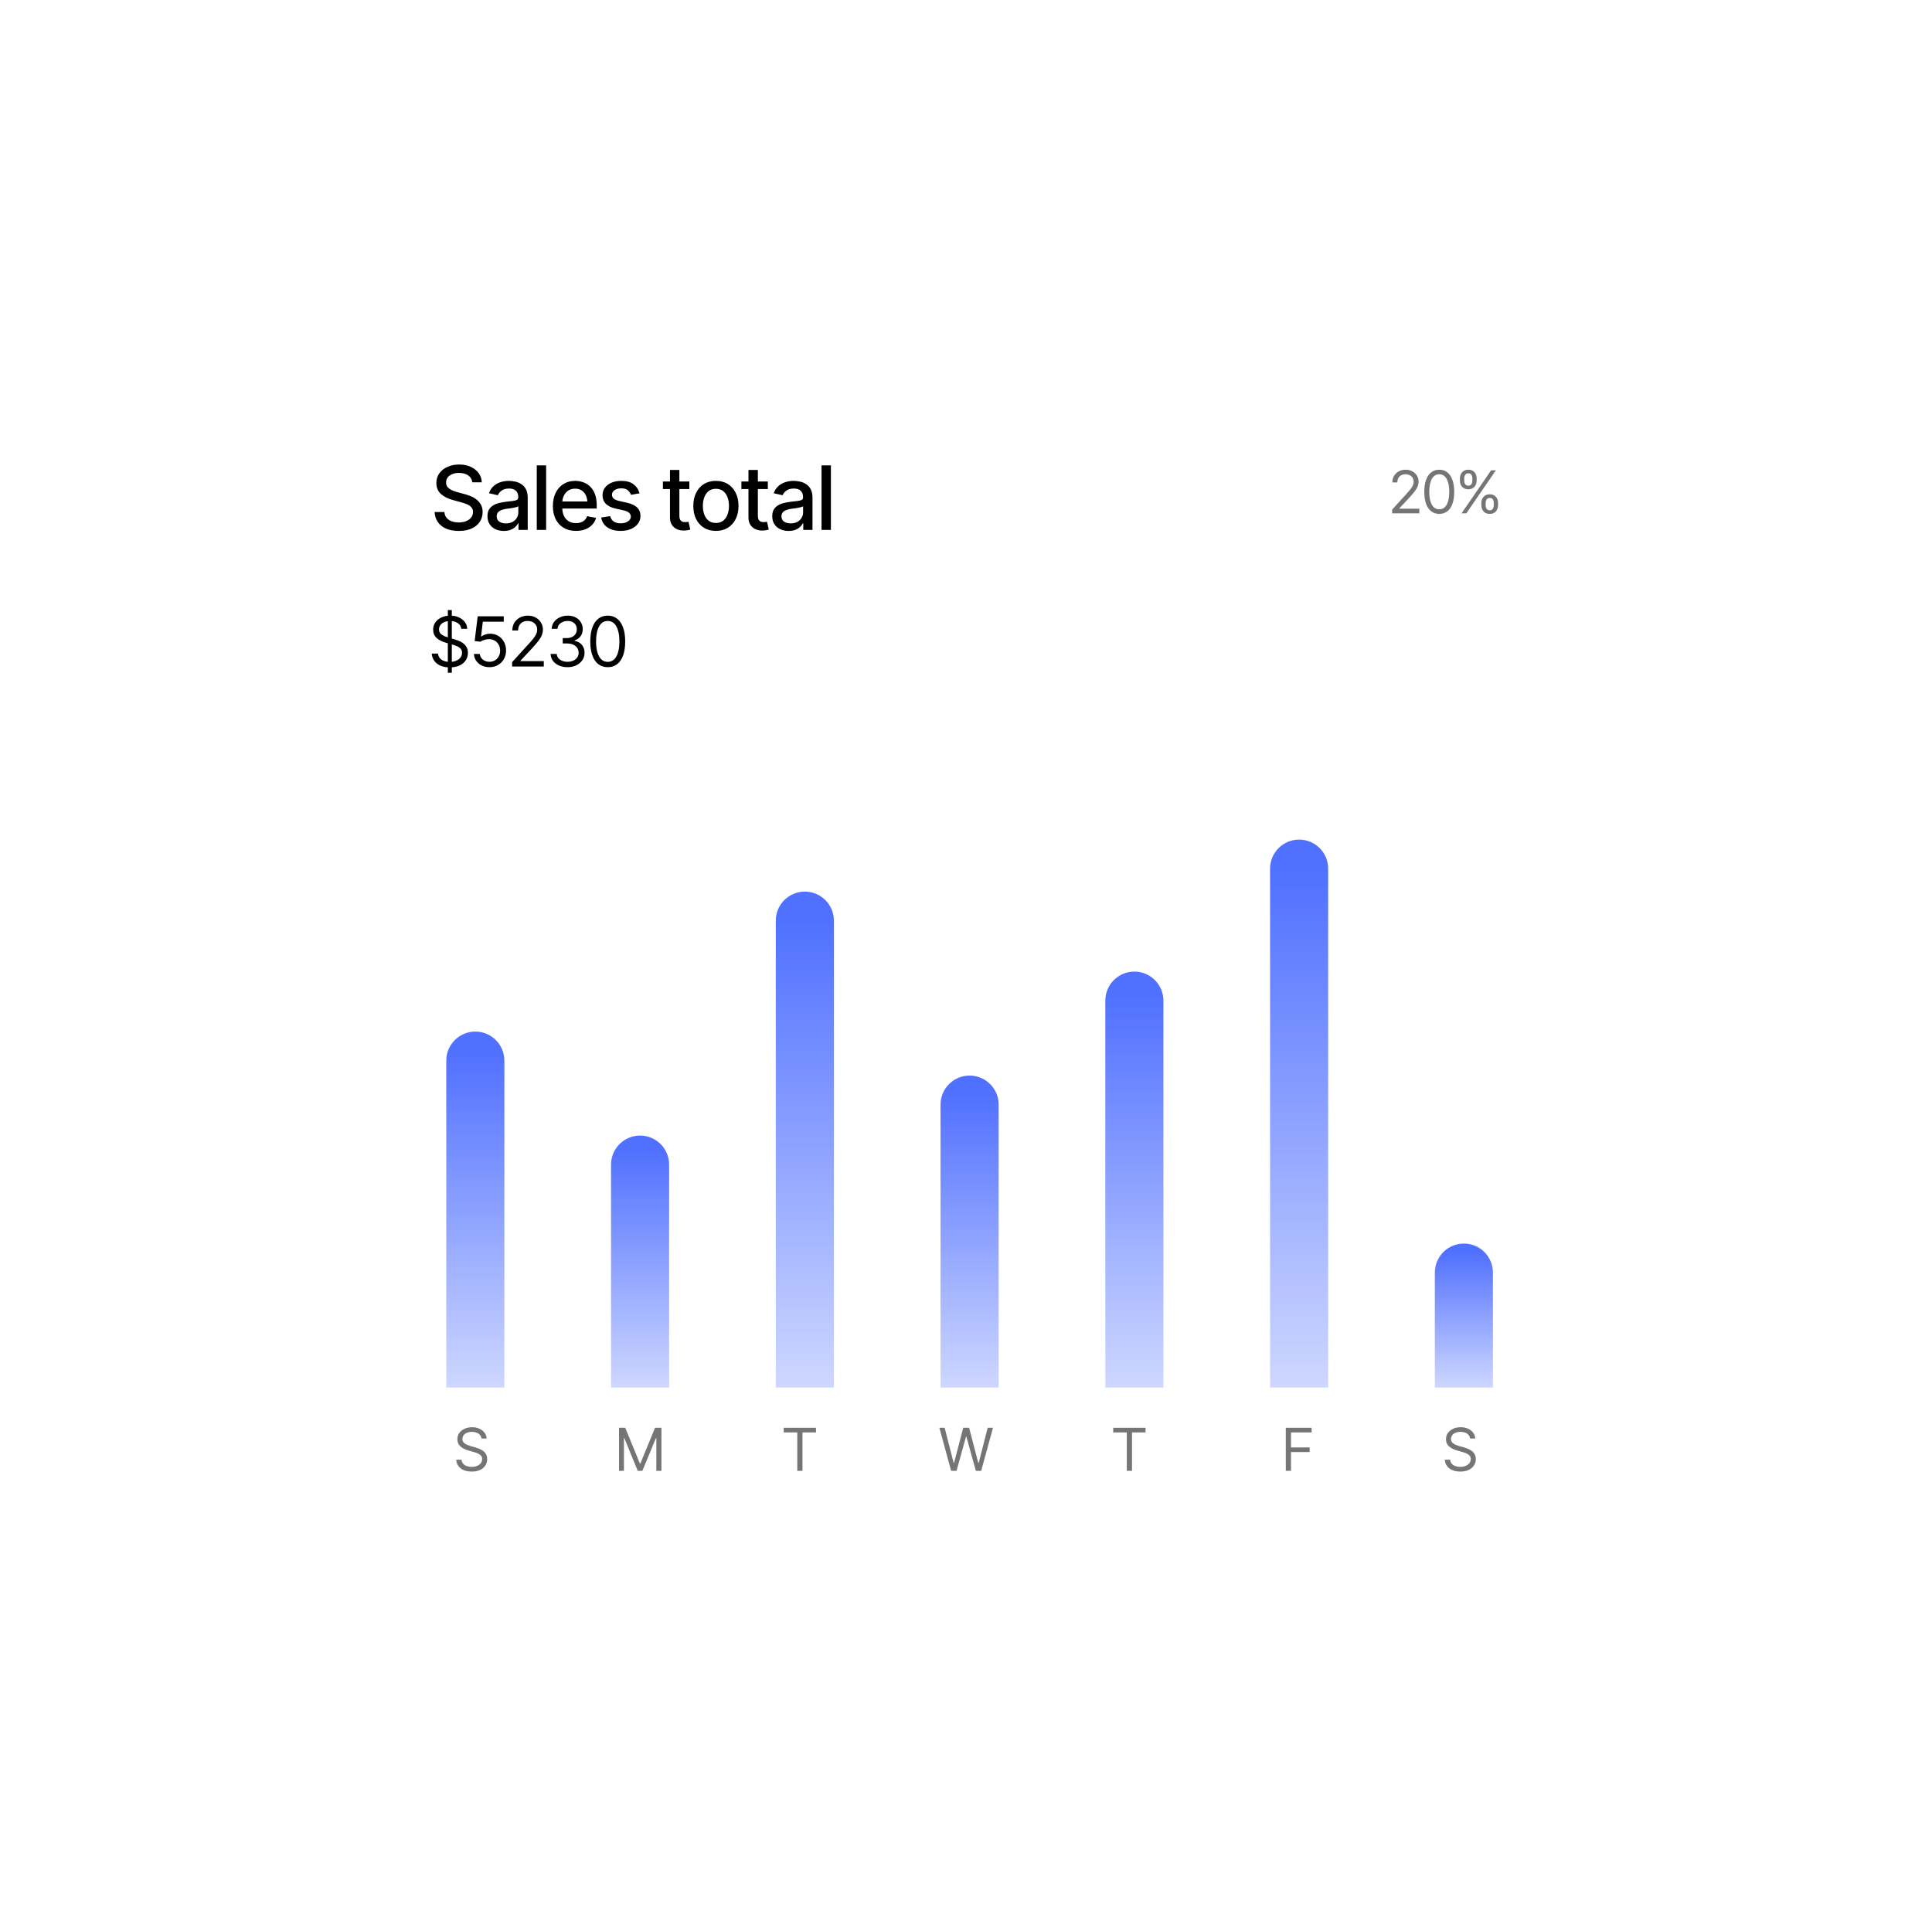 <svg width="392" height="387" viewBox="0 0 392 387" fill="none" xmlns="http://www.w3.org/2000/svg">
<g filter="url(#filter0_d_603_29059)">
<rect x="68.742" y="43.635" width="254.36" height="250" rx="16" fill="white"/>
<path d="M93.081 82.742C92.103 82.742 91.253 82.59 90.532 82.285C89.817 81.975 89.258 81.532 88.853 80.958C88.449 80.384 88.224 79.701 88.177 78.91H90.163C90.204 79.385 90.356 79.78 90.62 80.097C90.89 80.407 91.238 80.639 91.666 80.791C92.094 80.943 92.562 81.019 93.072 81.019C93.629 81.019 94.127 80.932 94.566 80.756C95.006 80.58 95.349 80.334 95.595 80.018C95.847 79.695 95.973 79.32 95.973 78.893C95.973 78.506 95.861 78.189 95.639 77.943C95.422 77.697 95.126 77.495 94.751 77.337C94.376 77.173 93.954 77.029 93.485 76.906L91.947 76.484C90.893 76.203 90.061 75.784 89.451 75.228C88.842 74.665 88.537 73.93 88.537 73.022C88.537 72.266 88.739 71.606 89.144 71.044C89.554 70.481 90.107 70.045 90.805 69.734C91.508 69.418 92.296 69.26 93.169 69.26C94.06 69.26 94.842 69.418 95.516 69.734C96.195 70.045 96.731 70.473 97.124 71.018C97.522 71.557 97.731 72.175 97.748 72.872H95.832C95.762 72.269 95.481 71.8 94.988 71.466C94.502 71.132 93.881 70.965 93.125 70.965C92.598 70.965 92.135 71.05 91.736 71.22C91.344 71.384 91.039 71.612 90.822 71.905C90.611 72.198 90.506 72.535 90.506 72.916C90.506 73.326 90.632 73.66 90.884 73.918C91.142 74.176 91.452 74.381 91.815 74.533C92.185 74.68 92.539 74.8 92.879 74.894L94.153 75.236C94.569 75.342 94.997 75.482 95.436 75.658C95.876 75.834 96.283 76.065 96.658 76.353C97.039 76.634 97.344 76.985 97.572 77.407C97.807 77.823 97.924 78.327 97.924 78.919C97.924 79.651 97.733 80.308 97.353 80.888C96.972 81.462 96.421 81.916 95.7 82.25C94.98 82.578 94.106 82.742 93.081 82.742ZM102.23 82.742C101.609 82.742 101.047 82.628 100.543 82.399C100.039 82.165 99.641 81.825 99.348 81.38C99.055 80.935 98.908 80.393 98.908 79.754C98.908 79.197 99.014 78.743 99.225 78.392C99.441 78.034 99.731 77.75 100.095 77.539C100.458 77.328 100.862 77.17 101.308 77.064C101.753 76.959 102.21 76.877 102.679 76.818C103.271 76.754 103.748 76.698 104.111 76.651C104.475 76.605 104.738 76.531 104.902 76.432C105.072 76.326 105.157 76.159 105.157 75.931V75.887C105.157 75.33 104.999 74.899 104.683 74.595C104.372 74.29 103.909 74.138 103.294 74.138C102.655 74.138 102.148 74.278 101.773 74.56C101.404 74.835 101.149 75.148 101.009 75.5L99.207 75.087C99.424 74.489 99.737 74.009 100.147 73.645C100.563 73.276 101.038 73.007 101.571 72.837C102.11 72.667 102.673 72.582 103.259 72.582C103.651 72.582 104.067 72.629 104.507 72.723C104.946 72.811 105.359 72.978 105.746 73.224C106.139 73.464 106.458 73.81 106.704 74.261C106.95 74.712 107.073 75.295 107.073 76.01V82.531H105.201V81.186H105.131C105.014 81.427 104.829 81.667 104.577 81.907C104.331 82.147 104.015 82.347 103.628 82.505C103.241 82.663 102.775 82.742 102.23 82.742ZM102.644 81.213C103.177 81.213 103.631 81.11 104.006 80.905C104.381 80.694 104.668 80.419 104.867 80.079C105.066 79.739 105.166 79.379 105.166 78.998V77.724C105.096 77.788 104.964 77.85 104.771 77.908C104.577 77.967 104.357 78.017 104.111 78.058C103.865 78.099 103.625 78.137 103.391 78.172C103.156 78.201 102.96 78.225 102.802 78.242C102.433 78.295 102.096 78.377 101.791 78.488C101.486 78.594 101.24 78.752 101.053 78.963C100.871 79.168 100.78 79.44 100.78 79.78C100.78 80.255 100.956 80.612 101.308 80.853C101.659 81.093 102.104 81.213 102.644 81.213ZM110.809 69.436V82.531H108.91V69.436H110.809ZM116.864 82.733C115.903 82.733 115.071 82.525 114.368 82.109C113.665 81.693 113.123 81.107 112.742 80.352C112.367 79.59 112.18 78.702 112.18 77.689C112.18 76.681 112.364 75.793 112.733 75.025C113.108 74.258 113.633 73.66 114.307 73.232C114.986 72.799 115.783 72.582 116.697 72.582C117.254 72.582 117.793 72.673 118.314 72.855C118.836 73.036 119.305 73.323 119.721 73.716C120.137 74.108 120.465 74.618 120.705 75.245C120.951 75.872 121.074 76.628 121.074 77.513V78.198H113.261V76.766H120.09L119.202 77.24C119.202 76.637 119.108 76.103 118.921 75.641C118.733 75.178 118.452 74.817 118.077 74.56C117.708 74.296 117.248 74.164 116.697 74.164C116.146 74.164 115.675 74.296 115.282 74.56C114.896 74.823 114.6 75.172 114.395 75.606C114.189 76.039 114.087 76.514 114.087 77.029V78.005C114.087 78.679 114.204 79.25 114.438 79.719C114.673 80.188 114.998 80.545 115.414 80.791C115.836 81.037 116.325 81.16 116.882 81.16C117.245 81.16 117.573 81.107 117.866 81.002C118.165 80.897 118.423 80.738 118.64 80.527C118.856 80.316 119.021 80.056 119.132 79.745L120.942 80.088C120.796 80.615 120.538 81.078 120.169 81.477C119.8 81.875 119.334 82.186 118.771 82.408C118.215 82.625 117.579 82.733 116.864 82.733ZM129.758 75.113L128.026 75.412C127.915 75.084 127.707 74.782 127.402 74.507C127.104 74.231 126.655 74.094 126.058 74.094C125.519 74.094 125.067 74.217 124.704 74.463C124.347 74.703 124.168 75.011 124.168 75.386C124.168 75.714 124.288 75.981 124.528 76.186C124.774 76.391 125.164 76.555 125.697 76.678L127.271 77.029C128.167 77.234 128.838 77.557 129.283 77.996C129.729 78.436 129.951 78.998 129.951 79.684C129.951 80.275 129.781 80.803 129.441 81.266C129.102 81.723 128.63 82.083 128.026 82.347C127.423 82.605 126.726 82.733 125.935 82.733C124.833 82.733 123.937 82.496 123.245 82.022C122.554 81.547 122.129 80.879 121.971 80.018L123.808 79.736C123.925 80.217 124.162 80.58 124.52 80.826C124.883 81.072 125.352 81.195 125.926 81.195C126.547 81.195 127.045 81.064 127.42 80.8C127.801 80.536 127.991 80.217 127.991 79.842C127.991 79.221 127.528 78.802 126.603 78.585L124.941 78.216C124.021 78.005 123.342 77.674 122.902 77.223C122.469 76.766 122.252 76.191 122.252 75.5C122.252 74.92 122.413 74.41 122.735 73.971C123.063 73.531 123.512 73.191 124.08 72.951C124.654 72.705 125.308 72.582 126.04 72.582C127.106 72.582 127.941 72.814 128.545 73.276C129.154 73.739 129.559 74.352 129.758 75.113ZM139.865 72.705V74.243H134.504V72.705H139.865ZM135.937 70.367H137.844V79.648C137.844 80.1 137.938 80.431 138.125 80.642C138.312 80.847 138.614 80.949 139.03 80.949C139.13 80.949 139.235 80.943 139.347 80.932C139.464 80.92 139.581 80.902 139.698 80.879L140.059 82.461C139.865 82.525 139.654 82.575 139.426 82.61C139.197 82.645 138.969 82.663 138.74 82.663C137.891 82.663 137.211 82.426 136.701 81.951C136.191 81.471 135.937 80.832 135.937 80.035V70.367ZM145.253 82.733C144.333 82.733 143.527 82.522 142.836 82.101C142.15 81.679 141.617 81.087 141.236 80.325C140.861 79.564 140.674 78.679 140.674 77.671C140.674 76.651 140.861 75.761 141.236 74.999C141.617 74.231 142.15 73.637 142.836 73.215C143.527 72.793 144.333 72.582 145.253 72.582C146.179 72.582 146.984 72.793 147.67 73.215C148.355 73.637 148.889 74.231 149.27 74.999C149.65 75.761 149.841 76.651 149.841 77.671C149.841 78.679 149.65 79.564 149.27 80.325C148.889 81.087 148.355 81.679 147.67 82.101C146.984 82.522 146.179 82.733 145.253 82.733ZM145.253 81.125C145.856 81.125 146.354 80.967 146.747 80.65C147.14 80.334 147.43 79.915 147.617 79.394C147.811 78.866 147.907 78.292 147.907 77.671C147.907 77.038 147.811 76.458 147.617 75.931C147.43 75.403 147.14 74.981 146.747 74.665C146.354 74.349 145.856 74.19 145.253 74.19C144.655 74.19 144.16 74.349 143.768 74.665C143.381 74.981 143.091 75.403 142.897 75.931C142.704 76.458 142.607 77.038 142.607 77.671C142.607 78.292 142.704 78.866 142.897 79.394C143.091 79.915 143.381 80.334 143.768 80.65C144.16 80.967 144.655 81.125 145.253 81.125ZM155.791 72.705V74.243H150.43V72.705H155.791ZM151.862 70.367H153.77V79.648C153.77 80.1 153.863 80.431 154.051 80.642C154.238 80.847 154.54 80.949 154.956 80.949C155.056 80.949 155.161 80.943 155.272 80.932C155.39 80.92 155.507 80.902 155.624 80.879L155.984 82.461C155.791 82.525 155.58 82.575 155.352 82.61C155.123 82.645 154.895 82.663 154.666 82.663C153.816 82.663 153.137 82.426 152.627 81.951C152.117 81.471 151.862 80.832 151.862 80.035V70.367ZM160.01 82.742C159.389 82.742 158.826 82.628 158.322 82.399C157.818 82.165 157.42 81.825 157.127 81.38C156.834 80.935 156.688 80.393 156.688 79.754C156.688 79.197 156.793 78.743 157.004 78.392C157.221 78.034 157.511 77.75 157.874 77.539C158.237 77.328 158.642 77.17 159.087 77.064C159.532 76.959 159.989 76.877 160.458 76.818C161.05 76.754 161.527 76.698 161.891 76.651C162.254 76.605 162.518 76.531 162.682 76.432C162.852 76.326 162.937 76.159 162.937 75.931V75.887C162.937 75.33 162.778 74.899 162.462 74.595C162.151 74.29 161.688 74.138 161.073 74.138C160.435 74.138 159.928 74.278 159.553 74.56C159.184 74.835 158.929 75.148 158.788 75.5L156.986 75.087C157.203 74.489 157.517 74.009 157.927 73.645C158.343 73.276 158.817 73.007 159.351 72.837C159.89 72.667 160.452 72.582 161.038 72.582C161.431 72.582 161.847 72.629 162.286 72.723C162.726 72.811 163.139 72.978 163.525 73.224C163.918 73.464 164.237 73.81 164.483 74.261C164.729 74.712 164.853 75.295 164.853 76.01V82.531H162.98V81.186H162.91C162.793 81.427 162.608 81.667 162.356 81.907C162.11 82.147 161.794 82.347 161.407 82.505C161.021 82.663 160.555 82.742 160.01 82.742ZM160.423 81.213C160.956 81.213 161.41 81.11 161.785 80.905C162.16 80.694 162.447 80.419 162.646 80.079C162.846 79.739 162.945 79.379 162.945 78.998V77.724C162.875 77.788 162.743 77.85 162.55 77.908C162.356 77.967 162.137 78.017 161.891 78.058C161.645 78.099 161.404 78.137 161.17 78.172C160.936 78.201 160.739 78.225 160.581 78.242C160.212 78.295 159.875 78.377 159.57 78.488C159.266 78.594 159.02 78.752 158.832 78.963C158.65 79.168 158.56 79.44 158.56 79.78C158.56 80.255 158.735 80.612 159.087 80.853C159.438 81.093 159.884 81.213 160.423 81.213ZM168.588 69.436V82.531H166.689V69.436H168.588Z" fill="black"/>
<path d="M90.865 111.523V98.795H91.672V111.523H90.865ZM91.262 110.43C90.533 110.43 89.901 110.313 89.368 110.081C88.835 109.844 88.416 109.516 88.11 109.097C87.81 108.673 87.639 108.183 87.598 107.627H88.869C88.906 108.01 89.035 108.326 89.259 108.577C89.487 108.828 89.776 109.015 90.127 109.138C90.478 109.261 90.856 109.322 91.262 109.322C91.731 109.322 92.153 109.245 92.526 109.09C92.905 108.935 93.203 108.718 93.422 108.44C93.641 108.162 93.75 107.837 93.75 107.463C93.75 107.126 93.654 106.852 93.463 106.643C93.272 106.433 93.021 106.262 92.711 106.13C92.406 105.998 92.073 105.882 91.713 105.781L90.469 105.426C89.671 105.198 89.04 104.872 88.575 104.448C88.115 104.02 87.885 103.462 87.885 102.773C87.885 102.204 88.037 101.707 88.343 101.283C88.653 100.855 89.07 100.522 89.594 100.285C90.122 100.048 90.71 99.93 91.357 99.93C92.014 99.93 92.597 100.048 93.107 100.285C93.618 100.518 94.023 100.837 94.324 101.242C94.625 101.643 94.784 102.099 94.803 102.609H93.6C93.54 102.108 93.299 101.718 92.875 101.44C92.456 101.162 91.936 101.023 91.316 101.023C90.87 101.023 90.478 101.096 90.141 101.242C89.803 101.388 89.541 101.589 89.355 101.844C89.168 102.099 89.074 102.391 89.074 102.719C89.074 103.079 89.186 103.37 89.409 103.594C89.632 103.812 89.897 103.983 90.202 104.106C90.512 104.229 90.792 104.327 91.043 104.4L92.068 104.688C92.333 104.76 92.627 104.858 92.95 104.981C93.278 105.104 93.593 105.271 93.894 105.48C94.199 105.69 94.45 105.959 94.645 106.287C94.841 106.611 94.939 107.012 94.939 107.49C94.939 108.037 94.796 108.534 94.509 108.98C94.222 109.423 93.805 109.776 93.258 110.04C92.711 110.3 92.046 110.43 91.262 110.43ZM99.314 110.389C98.731 110.389 98.205 110.275 97.735 110.047C97.27 109.814 96.897 109.495 96.614 109.09C96.332 108.684 96.179 108.224 96.156 107.709H97.346C97.391 108.165 97.599 108.543 97.968 108.844C98.341 109.145 98.79 109.295 99.314 109.295C99.734 109.295 100.105 109.197 100.429 109.001C100.752 108.805 101.007 108.536 101.194 108.194C101.381 107.853 101.475 107.463 101.475 107.025C101.475 106.583 101.377 106.187 101.181 105.836C100.989 105.485 100.725 105.209 100.388 105.009C100.05 104.804 99.665 104.701 99.232 104.701C98.918 104.701 98.597 104.751 98.269 104.852C97.945 104.947 97.678 105.07 97.469 105.221L96.307 105.084L96.922 100.066H102.213V101.16H97.961L97.606 104.168H97.66C97.87 103.999 98.132 103.863 98.446 103.758C98.761 103.648 99.091 103.594 99.438 103.594C100.062 103.594 100.618 103.742 101.105 104.038C101.593 104.334 101.976 104.74 102.254 105.255C102.536 105.765 102.678 106.351 102.678 107.012C102.678 107.659 102.532 108.238 102.24 108.748C101.949 109.258 101.55 109.66 101.044 109.951C100.538 110.243 99.962 110.389 99.314 110.389ZM103.908 110.252V109.363L107.271 105.672C107.663 105.243 107.985 104.87 108.235 104.551C108.491 104.232 108.68 103.931 108.803 103.648C108.93 103.366 108.994 103.07 108.994 102.76C108.994 102.4 108.908 102.09 108.734 101.83C108.566 101.566 108.336 101.363 108.044 101.222C107.752 101.08 107.422 101.01 107.053 101.01C106.661 101.01 106.319 101.09 106.027 101.249C105.74 101.409 105.517 101.634 105.357 101.926C105.202 102.213 105.125 102.55 105.125 102.938H103.949C103.949 102.34 104.086 101.816 104.359 101.365C104.637 100.914 105.013 100.563 105.487 100.312C105.966 100.057 106.501 99.93 107.094 99.93C107.691 99.93 108.219 100.057 108.68 100.312C109.14 100.563 109.5 100.903 109.76 101.331C110.024 101.755 110.156 102.231 110.156 102.76C110.156 103.133 110.088 103.498 109.951 103.854C109.819 104.204 109.587 104.599 109.254 105.036C108.926 105.474 108.47 106.005 107.887 106.629L105.604 109.076V109.158H110.334V110.252H103.908ZM115.174 110.389C114.513 110.389 113.927 110.277 113.417 110.054C112.907 109.83 112.501 109.518 112.2 109.117C111.899 108.712 111.738 108.242 111.715 107.709H112.959C112.986 108.037 113.098 108.32 113.294 108.557C113.494 108.794 113.754 108.976 114.073 109.104C114.397 109.231 114.755 109.295 115.146 109.295C115.584 109.295 115.971 109.22 116.309 109.069C116.65 108.914 116.917 108.702 117.108 108.434C117.304 108.16 117.402 107.846 117.402 107.49C117.402 107.112 117.309 106.779 117.122 106.492C116.935 106.205 116.662 105.982 116.302 105.822C115.946 105.658 115.511 105.576 114.996 105.576H114.176V104.482H114.996C115.397 104.482 115.75 104.41 116.056 104.264C116.361 104.118 116.6 103.913 116.773 103.648C116.947 103.384 117.033 103.074 117.033 102.719C117.033 102.372 116.958 102.072 116.808 101.816C116.657 101.561 116.443 101.363 116.165 101.222C115.892 101.08 115.566 101.01 115.188 101.01C114.837 101.01 114.506 101.074 114.196 101.201C113.886 101.329 113.633 101.511 113.438 101.748C113.242 101.985 113.137 102.272 113.123 102.609H111.934C111.952 102.076 112.111 101.609 112.412 101.208C112.713 100.807 113.107 100.495 113.595 100.271C114.087 100.044 114.627 99.93 115.215 99.93C115.844 99.93 116.384 100.057 116.835 100.312C117.286 100.563 117.632 100.896 117.874 101.311C118.116 101.725 118.236 102.172 118.236 102.65C118.236 103.229 118.086 103.719 117.785 104.12C117.489 104.521 117.083 104.801 116.568 104.961V105.043C117.206 105.148 117.705 105.421 118.065 105.863C118.425 106.301 118.605 106.843 118.605 107.49C118.605 108.042 118.455 108.536 118.154 108.974C117.858 109.411 117.45 109.757 116.931 110.013C116.416 110.263 115.83 110.389 115.174 110.389ZM123.309 110.389C122.561 110.389 121.923 110.184 121.395 109.773C120.866 109.363 120.463 108.771 120.185 107.996C119.907 107.217 119.768 106.273 119.768 105.166C119.768 104.063 119.907 103.122 120.185 102.343C120.467 101.559 120.873 100.962 121.401 100.552C121.93 100.137 122.566 99.93 123.309 99.93C124.051 99.93 124.687 100.137 125.216 100.552C125.744 100.962 126.148 101.559 126.426 102.343C126.708 103.122 126.85 104.063 126.85 105.166C126.85 106.273 126.711 107.217 126.433 107.996C126.155 108.771 125.751 109.363 125.223 109.773C124.699 110.184 124.061 110.389 123.309 110.389ZM123.309 109.309C123.814 109.309 124.243 109.147 124.594 108.823C124.945 108.495 125.211 108.021 125.394 107.401C125.58 106.782 125.674 106.036 125.674 105.166C125.674 104.291 125.58 103.544 125.394 102.924C125.211 102.304 124.945 101.83 124.594 101.502C124.243 101.174 123.814 101.01 123.309 101.01C122.552 101.01 121.969 101.374 121.559 102.104C121.148 102.833 120.943 103.854 120.943 105.166C120.943 106.036 121.035 106.782 121.217 107.401C121.404 108.021 121.673 108.495 122.023 108.823C122.379 109.147 122.807 109.309 123.309 109.309Z" fill="black"/>
<path d="M282.473 79.164V78.402L285.355 75.238C285.691 74.871 285.967 74.551 286.182 74.277C286.4 74.004 286.562 73.746 286.668 73.504C286.777 73.262 286.832 73.008 286.832 72.742C286.832 72.434 286.758 72.168 286.609 71.945C286.465 71.719 286.268 71.545 286.018 71.424C285.768 71.303 285.484 71.242 285.168 71.242C284.832 71.242 284.539 71.311 284.289 71.447C284.043 71.584 283.852 71.777 283.715 72.027C283.582 72.273 283.516 72.562 283.516 72.894H282.508C282.508 72.383 282.625 71.934 282.859 71.547C283.098 71.16 283.42 70.859 283.826 70.644C284.236 70.426 284.695 70.316 285.203 70.316C285.715 70.316 286.168 70.426 286.562 70.644C286.957 70.859 287.266 71.15 287.488 71.518C287.715 71.881 287.828 72.289 287.828 72.742C287.828 73.062 287.77 73.375 287.652 73.68C287.539 73.981 287.34 74.318 287.055 74.693C286.773 75.068 286.383 75.523 285.883 76.059L283.926 78.156V78.227H287.98V79.164H282.473ZM292.023 79.281C291.383 79.281 290.836 79.106 290.383 78.754C289.93 78.402 289.584 77.894 289.346 77.231C289.107 76.562 288.988 75.754 288.988 74.805C288.988 73.859 289.107 73.053 289.346 72.385C289.588 71.713 289.936 71.201 290.389 70.85C290.842 70.494 291.387 70.316 292.023 70.316C292.66 70.316 293.205 70.494 293.658 70.85C294.111 71.201 294.457 71.713 294.695 72.385C294.938 73.053 295.059 73.859 295.059 74.805C295.059 75.754 294.939 76.562 294.701 77.231C294.463 77.894 294.117 78.402 293.664 78.754C293.215 79.106 292.668 79.281 292.023 79.281ZM292.023 78.356C292.457 78.356 292.824 78.217 293.125 77.939C293.426 77.658 293.654 77.252 293.811 76.721C293.971 76.189 294.051 75.551 294.051 74.805C294.051 74.055 293.971 73.414 293.811 72.883C293.654 72.352 293.426 71.945 293.125 71.664C292.824 71.383 292.457 71.242 292.023 71.242C291.375 71.242 290.875 71.555 290.523 72.18C290.172 72.805 289.996 73.68 289.996 74.805C289.996 75.551 290.074 76.189 290.23 76.721C290.391 77.252 290.621 77.658 290.922 77.939C291.227 78.217 291.594 78.356 292.023 78.356ZM300.566 77.523V77.066C300.566 76.746 300.631 76.453 300.76 76.188C300.893 75.922 301.086 75.709 301.34 75.549C301.594 75.389 301.902 75.309 302.266 75.309C302.637 75.309 302.947 75.389 303.197 75.549C303.447 75.709 303.635 75.922 303.76 76.188C303.889 76.453 303.953 76.746 303.953 77.066V77.523C303.953 77.844 303.889 78.137 303.76 78.402C303.631 78.668 303.441 78.881 303.191 79.041C302.941 79.201 302.633 79.281 302.266 79.281C301.898 79.281 301.588 79.201 301.334 79.041C301.08 78.881 300.889 78.668 300.76 78.402C300.631 78.137 300.566 77.844 300.566 77.523ZM301.434 77.066V77.523C301.434 77.789 301.496 78.027 301.621 78.238C301.746 78.445 301.961 78.551 302.266 78.555C302.566 78.551 302.777 78.445 302.898 78.238C303.023 78.027 303.086 77.789 303.086 77.523V77.066C303.086 76.801 303.025 76.564 302.904 76.357C302.787 76.15 302.574 76.047 302.266 76.047C301.969 76.047 301.756 76.15 301.627 76.357C301.498 76.564 301.434 76.801 301.434 77.066ZM296.219 72.531V72.074C296.219 71.754 296.285 71.461 296.418 71.195C296.551 70.93 296.742 70.717 296.992 70.557C297.246 70.397 297.555 70.316 297.918 70.316C298.289 70.316 298.6 70.397 298.85 70.557C299.104 70.717 299.293 70.93 299.418 71.195C299.547 71.461 299.609 71.754 299.605 72.074V72.531C299.609 72.848 299.545 73.141 299.412 73.41C299.283 73.676 299.094 73.889 298.844 74.049C298.594 74.209 298.285 74.289 297.918 74.289C297.551 74.289 297.24 74.209 296.986 74.049C296.732 73.889 296.541 73.676 296.412 73.41C296.283 73.141 296.219 72.848 296.219 72.531ZM297.086 72.074V72.531C297.086 72.797 297.148 73.035 297.273 73.246C297.398 73.453 297.613 73.555 297.918 73.551C298.219 73.555 298.43 73.453 298.551 73.246C298.676 73.035 298.738 72.797 298.738 72.531V72.074C298.738 71.809 298.678 71.572 298.557 71.365C298.439 71.154 298.227 71.051 297.918 71.055C297.621 71.051 297.408 71.154 297.279 71.365C297.15 71.572 297.086 71.809 297.086 72.074ZM296.547 79.164L302.547 70.434H303.52L297.52 79.164H296.547Z" fill="#1A1A1C" fill-opacity="0.6"/>
<path d="M291.125 256.57L291.125 233.246C291.125 229.991 293.764 227.352 297.019 227.352C300.274 227.352 302.913 229.991 302.913 233.246L302.913 256.57L291.125 256.57Z" fill="url(#paint0_linear_603_29059)"/>
<path d="M257.695 256.57L257.695 151.273C257.695 148.017 260.334 145.378 263.589 145.378C266.845 145.378 269.484 148.017 269.484 151.273L269.484 256.57L257.695 256.57Z" fill="url(#paint1_linear_603_29059)"/>
<path d="M224.266 256.57L224.266 178.056C224.266 174.801 226.905 172.162 230.16 172.162C233.415 172.162 236.054 174.801 236.054 178.056L236.054 256.57L224.266 256.57Z" fill="url(#paint2_linear_603_29059)"/>
<path d="M190.836 256.57L190.836 199.158C190.836 195.903 193.475 193.264 196.73 193.264C199.985 193.264 202.624 195.903 202.624 199.158L202.624 256.57L190.836 256.57Z" fill="url(#paint3_linear_603_29059)"/>
<path d="M157.406 256.57L157.406 161.824C157.406 158.568 160.045 155.93 163.3 155.93C166.556 155.93 169.195 158.568 169.195 161.824L169.195 256.57L157.406 256.57Z" fill="url(#paint4_linear_603_29059)"/>
<path d="M123.977 256.57L123.977 211.332C123.977 208.077 126.615 205.438 129.871 205.438C133.126 205.438 135.765 208.077 135.765 211.332L135.765 256.57L123.977 256.57Z" fill="url(#paint5_linear_603_29059)"/>
<path d="M90.547 256.57L90.547 190.23C90.547 186.975 93.186 184.336 96.441 184.336C99.696 184.336 102.335 186.975 102.335 190.23L102.335 256.57L90.547 256.57Z" fill="url(#paint6_linear_603_29059)"/>
<path d="M95.697 273.623C95.072 273.623 94.531 273.523 94.074 273.324C93.617 273.121 93.258 272.84 92.996 272.48C92.738 272.117 92.592 271.697 92.557 271.221H93.647C93.678 271.549 93.789 271.82 93.981 272.035C94.176 272.25 94.424 272.41 94.725 272.516C95.025 272.621 95.35 272.674 95.697 272.674C96.1 272.674 96.461 272.607 96.781 272.475C97.106 272.342 97.361 272.156 97.549 271.918C97.736 271.68 97.83 271.4 97.83 271.08C97.83 270.791 97.748 270.557 97.584 270.377C97.42 270.197 97.205 270.051 96.939 269.938C96.678 269.824 96.393 269.725 96.084 269.639L95.018 269.334C94.334 269.139 93.793 268.859 93.394 268.496C93 268.129 92.803 267.65 92.803 267.061C92.803 266.572 92.934 266.146 93.195 265.783C93.461 265.416 93.818 265.131 94.268 264.928C94.721 264.725 95.225 264.623 95.779 264.623C96.342 264.623 96.842 264.725 97.279 264.928C97.717 265.127 98.064 265.4 98.322 265.748C98.58 266.092 98.717 266.482 98.732 266.92H97.701C97.65 266.49 97.443 266.156 97.08 265.918C96.721 265.68 96.275 265.561 95.744 265.561C95.361 265.561 95.025 265.623 94.736 265.748C94.447 265.873 94.223 266.045 94.062 266.264C93.902 266.482 93.822 266.732 93.822 267.014C93.822 267.322 93.918 267.572 94.109 267.764C94.301 267.951 94.527 268.098 94.789 268.203C95.055 268.309 95.295 268.393 95.51 268.455L96.389 268.701C96.615 268.764 96.867 268.848 97.144 268.953C97.426 269.059 97.695 269.201 97.953 269.381C98.215 269.561 98.43 269.791 98.598 270.072C98.766 270.35 98.85 270.693 98.85 271.104C98.85 271.572 98.727 271.998 98.481 272.381C98.234 272.76 97.877 273.062 97.408 273.289C96.939 273.512 96.369 273.623 95.697 273.623Z" fill="#1A1A1C" fill-opacity="0.6"/>
<path d="M125.6 264.738H126.865L129.83 271.98H129.936L132.9 264.738H134.207V273.469H133.17V266.836H133.088L130.34 273.469H129.391L126.678 266.836H126.596V273.469H125.6V264.738Z" fill="#1A1A1C" fill-opacity="0.6"/>
<path d="M159.014 265.678V264.74H165.564V265.678H162.822V273.471H161.768V265.678H159.014Z" fill="#1A1A1C" fill-opacity="0.6"/>
<path d="M192.98 273.469L190.602 264.738H191.668L193.496 271.852H193.578L195.441 264.738H196.637L198.488 271.852H198.582L200.398 264.738H201.477L199.086 273.469H197.996L196.074 266.52H196.004L194.082 273.469H192.98Z" fill="#1A1A1C" fill-opacity="0.6"/>
<path d="M225.873 265.678V264.74H232.424V265.678H229.682V273.471H228.627V265.678H225.873Z" fill="#1A1A1C" fill-opacity="0.6"/>
<path d="M260.885 273.469V264.738H266.123V265.676H261.939V268.723H265.725V269.66H261.939V273.469H260.885Z" fill="#1A1A1C" fill-opacity="0.6"/>
<path d="M296.283 273.621C295.658 273.621 295.117 273.521 294.66 273.322C294.203 273.119 293.844 272.838 293.582 272.479C293.324 272.115 293.178 271.695 293.143 271.219H294.232C294.264 271.547 294.375 271.818 294.566 272.033C294.762 272.248 295.01 272.408 295.311 272.514C295.611 272.619 295.936 272.672 296.283 272.672C296.686 272.672 297.047 272.605 297.367 272.473C297.691 272.34 297.947 272.154 298.135 271.916C298.322 271.678 298.416 271.398 298.416 271.078C298.416 270.789 298.334 270.555 298.17 270.375C298.006 270.195 297.791 270.049 297.525 269.936C297.264 269.822 296.979 269.723 296.67 269.637L295.604 269.332C294.92 269.137 294.379 268.857 293.98 268.494C293.586 268.127 293.389 267.648 293.389 267.059C293.389 266.57 293.52 266.145 293.781 265.781C294.047 265.414 294.404 265.129 294.854 264.926C295.307 264.723 295.811 264.621 296.365 264.621C296.928 264.621 297.428 264.723 297.865 264.926C298.303 265.125 298.65 265.398 298.908 265.746C299.166 266.09 299.303 266.48 299.318 266.918H298.287C298.236 266.488 298.029 266.154 297.666 265.916C297.307 265.678 296.861 265.559 296.33 265.559C295.947 265.559 295.611 265.621 295.322 265.746C295.033 265.871 294.809 266.043 294.648 266.262C294.488 266.48 294.408 266.73 294.408 267.012C294.408 267.32 294.504 267.57 294.695 267.762C294.887 267.949 295.113 268.096 295.375 268.201C295.641 268.307 295.881 268.391 296.096 268.453L296.975 268.699C297.201 268.762 297.453 268.846 297.73 268.951C298.012 269.057 298.281 269.199 298.539 269.379C298.801 269.559 299.016 269.789 299.184 270.07C299.352 270.348 299.436 270.691 299.436 271.102C299.436 271.57 299.312 271.996 299.066 272.379C298.82 272.758 298.463 273.061 297.994 273.287C297.525 273.51 296.955 273.621 296.283 273.621Z" fill="#1A1A1C" fill-opacity="0.6"/>
</g>
<defs>
<filter id="filter0_d_603_29059" x="0.742" y="0.635" width="390.359" height="386" filterUnits="userSpaceOnUse" color-interpolation-filters="sRGB">
<feFlood flood-opacity="0" result="BackgroundImageFix"/>
<feColorMatrix in="SourceAlpha" type="matrix" values="0 0 0 0 0 0 0 0 0 0 0 0 0 0 0 0 0 0 127 0" result="hardAlpha"/>
<feMorphology radius="12" operator="erode" in="SourceAlpha" result="effect1_dropShadow_603_29059"/>
<feOffset dy="25"/>
<feGaussianBlur stdDeviation="40"/>
<feColorMatrix type="matrix" values="0 0 0 0 0.11 0 0 0 0 0.133 0 0 0 0 0.169 0 0 0 0.1 0"/>
<feBlend mode="normal" in2="BackgroundImageFix" result="effect1_dropShadow_603_29059"/>
<feBlend mode="normal" in="SourceGraphic" in2="effect1_dropShadow_603_29059" result="shape"/>
</filter>
<linearGradient id="paint0_linear_603_29059" x1="297.019" y1="228.975" x2="297.019" y2="256.57" gradientUnits="userSpaceOnUse">
<stop stop-color="#5070ff"/>
<stop offset="1" stop-color="#5070ff" stop-opacity="0.28"/>
</linearGradient>
<linearGradient id="paint1_linear_603_29059" x1="263.589" y1="151.556" x2="263.589" y2="256.57" gradientUnits="userSpaceOnUse">
<stop stop-color="#5070ff"/>
<stop offset="1" stop-color="#5070ff" stop-opacity="0.28"/>
</linearGradient>
<linearGradient id="paint2_linear_603_29059" x1="230.16" y1="176.851" x2="230.16" y2="256.57" gradientUnits="userSpaceOnUse">
<stop stop-color="#5070ff"/>
<stop offset="1" stop-color="#5070ff" stop-opacity="0.28"/>
</linearGradient>
<linearGradient id="paint3_linear_603_29059" x1="196.73" y1="196.781" x2="196.73" y2="256.57" gradientUnits="userSpaceOnUse">
<stop stop-color="#5070ff"/>
<stop offset="1" stop-color="#5070ff" stop-opacity="0.28"/>
</linearGradient>
<linearGradient id="paint4_linear_603_29059" x1="163.3" y1="161.521" x2="163.3" y2="256.57" gradientUnits="userSpaceOnUse">
<stop stop-color="#5070ff"/>
<stop offset="1" stop-color="#5070ff" stop-opacity="0.28"/>
</linearGradient>
<linearGradient id="paint5_linear_603_29059" x1="129.871" y1="208.279" x2="129.871" y2="256.57" gradientUnits="userSpaceOnUse">
<stop stop-color="#5070ff"/>
<stop offset="1" stop-color="#5070ff" stop-opacity="0.28"/>
</linearGradient>
<linearGradient id="paint6_linear_603_29059" x1="96.441" y1="188.349" x2="96.441" y2="256.57" gradientUnits="userSpaceOnUse">
<stop stop-color="#5070ff"/>
<stop offset="1" stop-color="#5070ff" stop-opacity="0.28"/>
</linearGradient>
</defs>
</svg>
